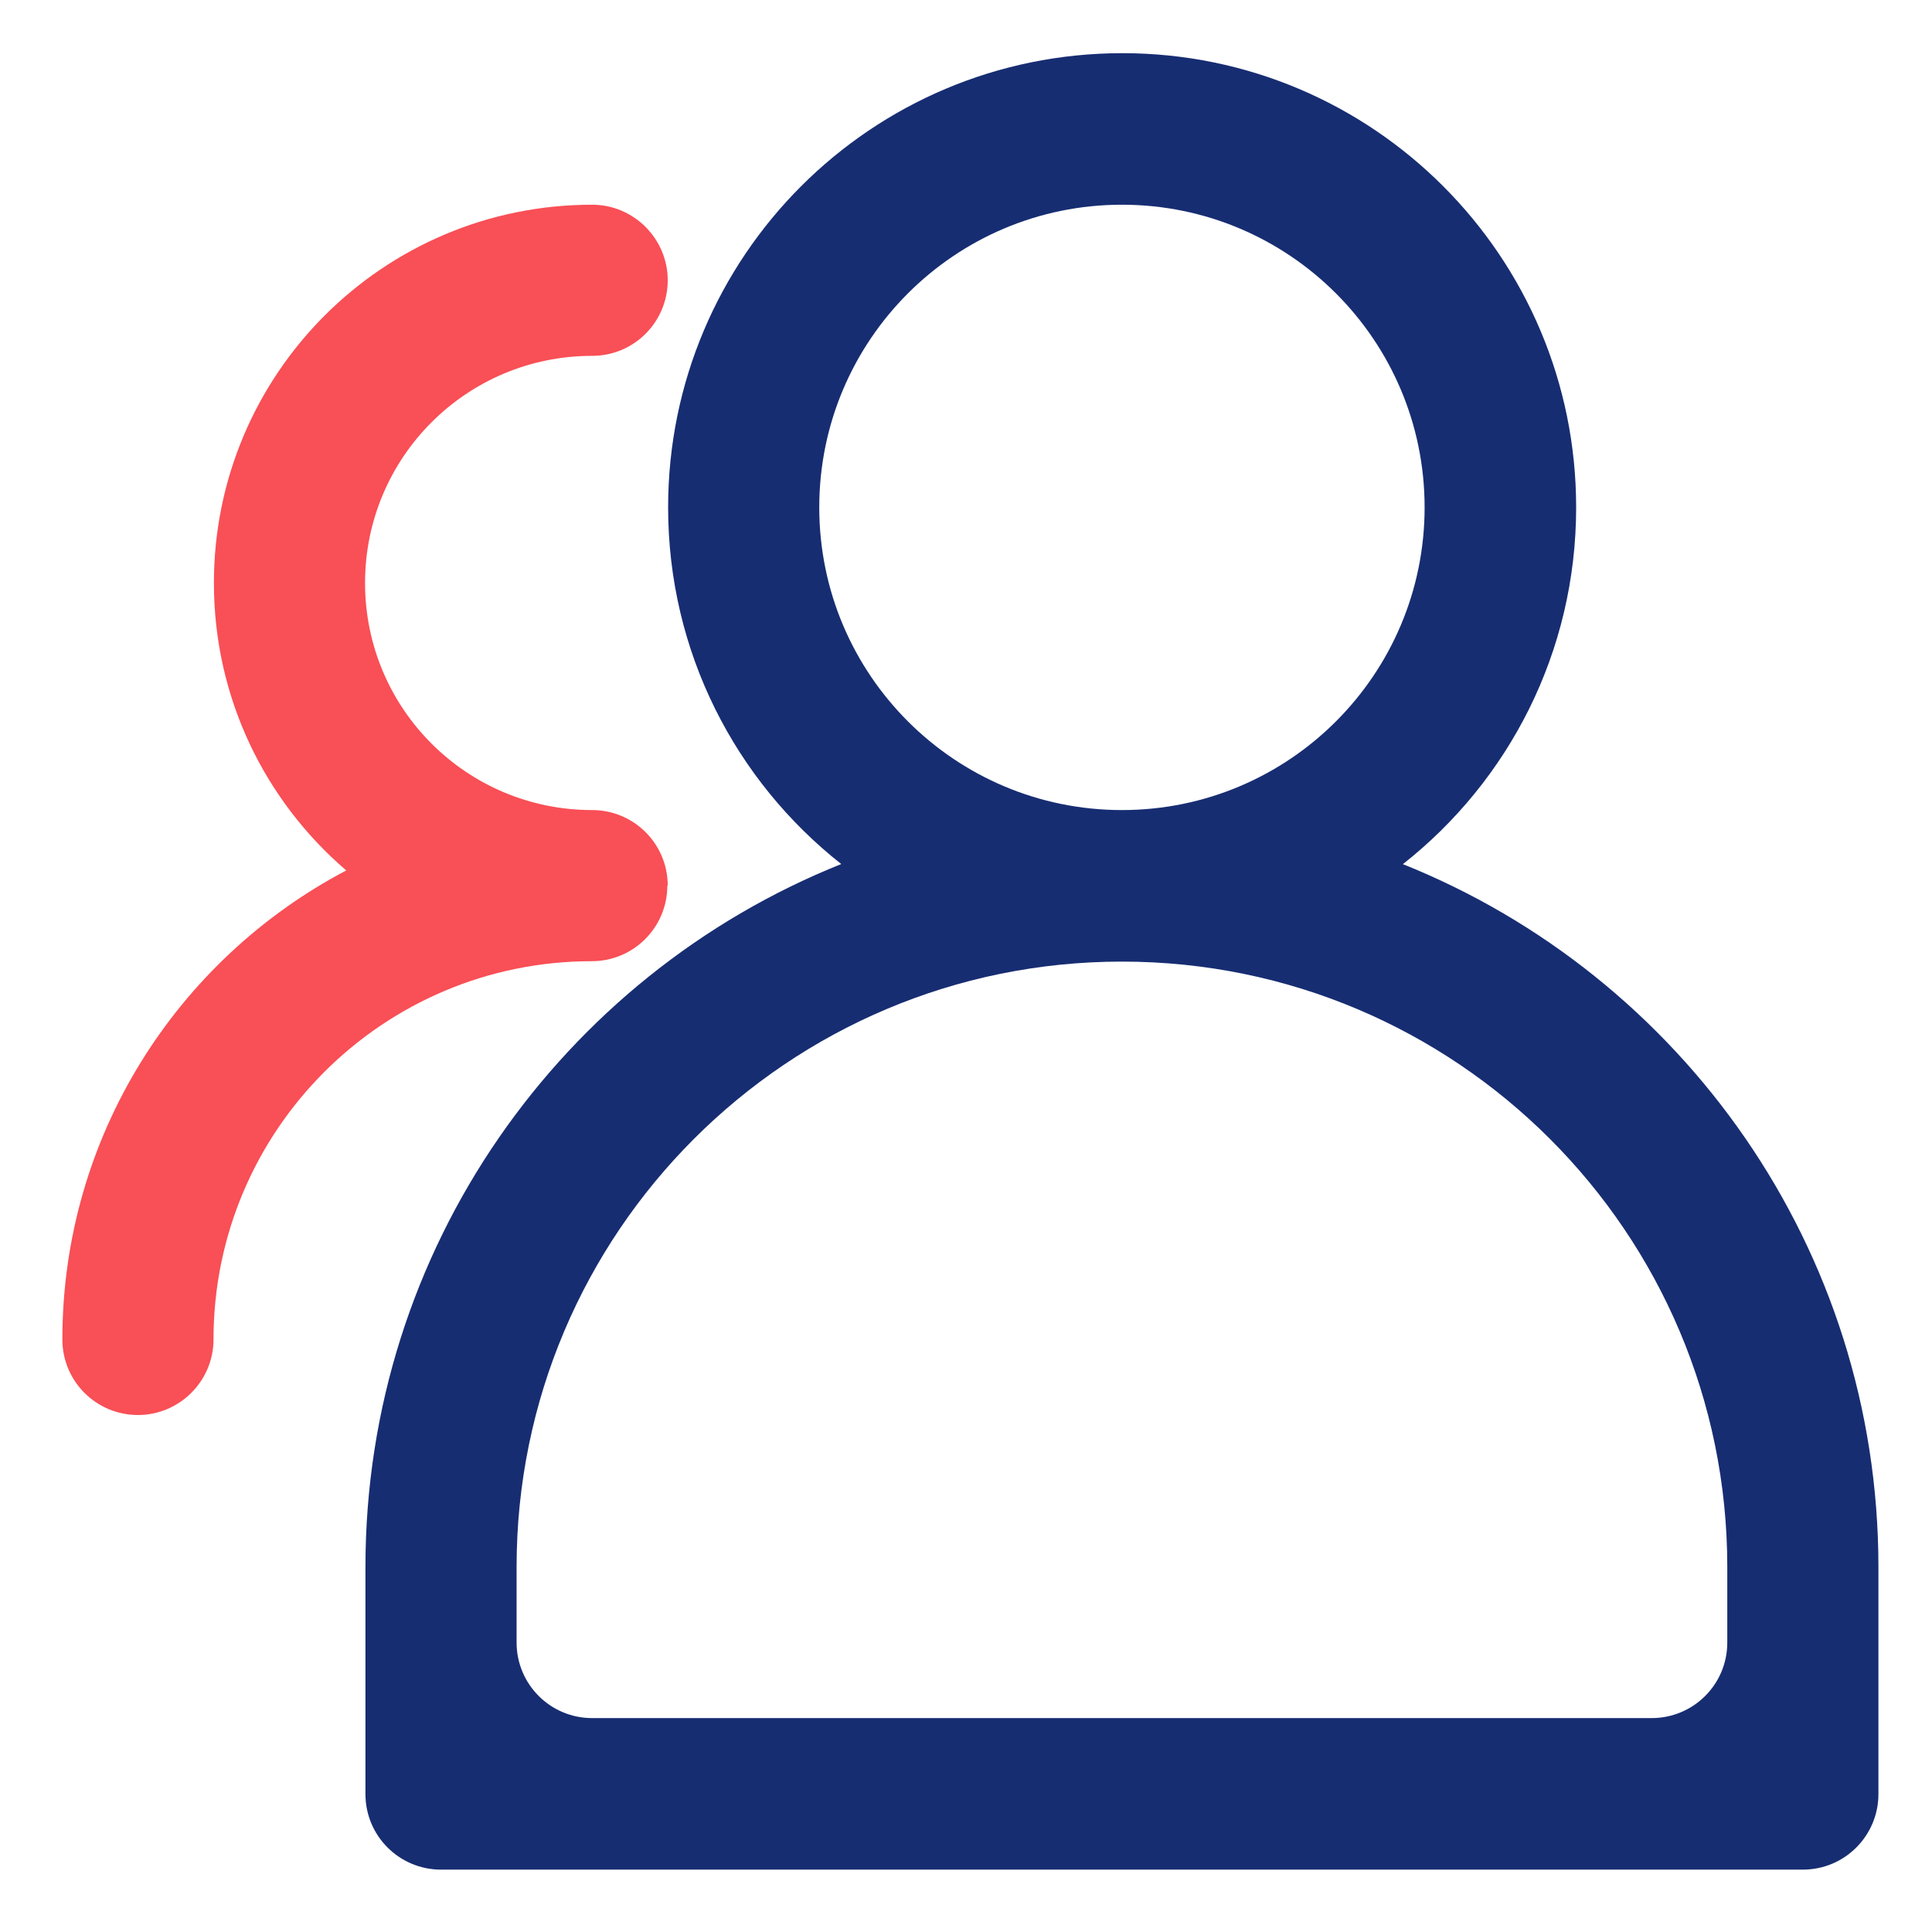 <?xml version="1.0" encoding="UTF-8"?><svg id="_层_2" xmlns="http://www.w3.org/2000/svg" viewBox="0 0 48.32 48.32"><defs><style>.cls-1{fill:none;}.cls-2{fill:#f94f56;}.cls-3{fill:#172d72;}</style></defs><g id="_层_1-2"><g><g><path class="cls-3" d="M35.09,21.61c2.64-2.08,4.33-5.3,4.33-8.92,0-6.27-5.08-11.36-11.35-11.36s-11.36,5.08-11.36,11.36c0,3.62,1.69,6.84,4.33,8.92-6.97,2.79-11.9,9.61-11.9,17.58v5.68c0,1.05,.85,1.89,1.89,1.89H45.09c1.05,0,1.89-.85,1.89-1.89v-5.68c0-7.97-4.93-14.79-11.9-17.58h0Zm-14.6-8.92c0-4.18,3.39-7.57,7.57-7.57s7.57,3.39,7.57,7.57-3.39,7.57-7.57,7.57-7.57-3.39-7.57-7.57h0Zm22.71,28.39c0,1.05-.85,1.89-1.89,1.89H14.81c-1.05,0-1.89-.85-1.89-1.89v-1.89c0-8.36,6.78-15.14,15.14-15.14s15.14,6.78,15.14,15.14v1.89h0Z"/><path class="cls-2" d="M16.7,22.15c0-1.05-.85-1.89-1.89-1.89h0c-3.14,0-5.68-2.54-5.68-5.68s2.54-5.68,5.68-5.68h0c1.05,0,1.89-.85,1.89-1.89s-.85-1.89-1.89-1.89h0c-5.23,0-9.46,4.24-9.46,9.46,0,2.88,1.28,5.45,3.31,7.19-4.22,2.22-7.1,6.64-7.1,11.73,0,1.05,.85,1.89,1.89,1.89s1.89-.85,1.89-1.89c0-5.23,4.24-9.46,9.46-9.46,1.05,0,1.89-.85,1.89-1.89h0Z"/></g><rect class="cls-1" width="48.32" height="48.32"/></g></g></svg>